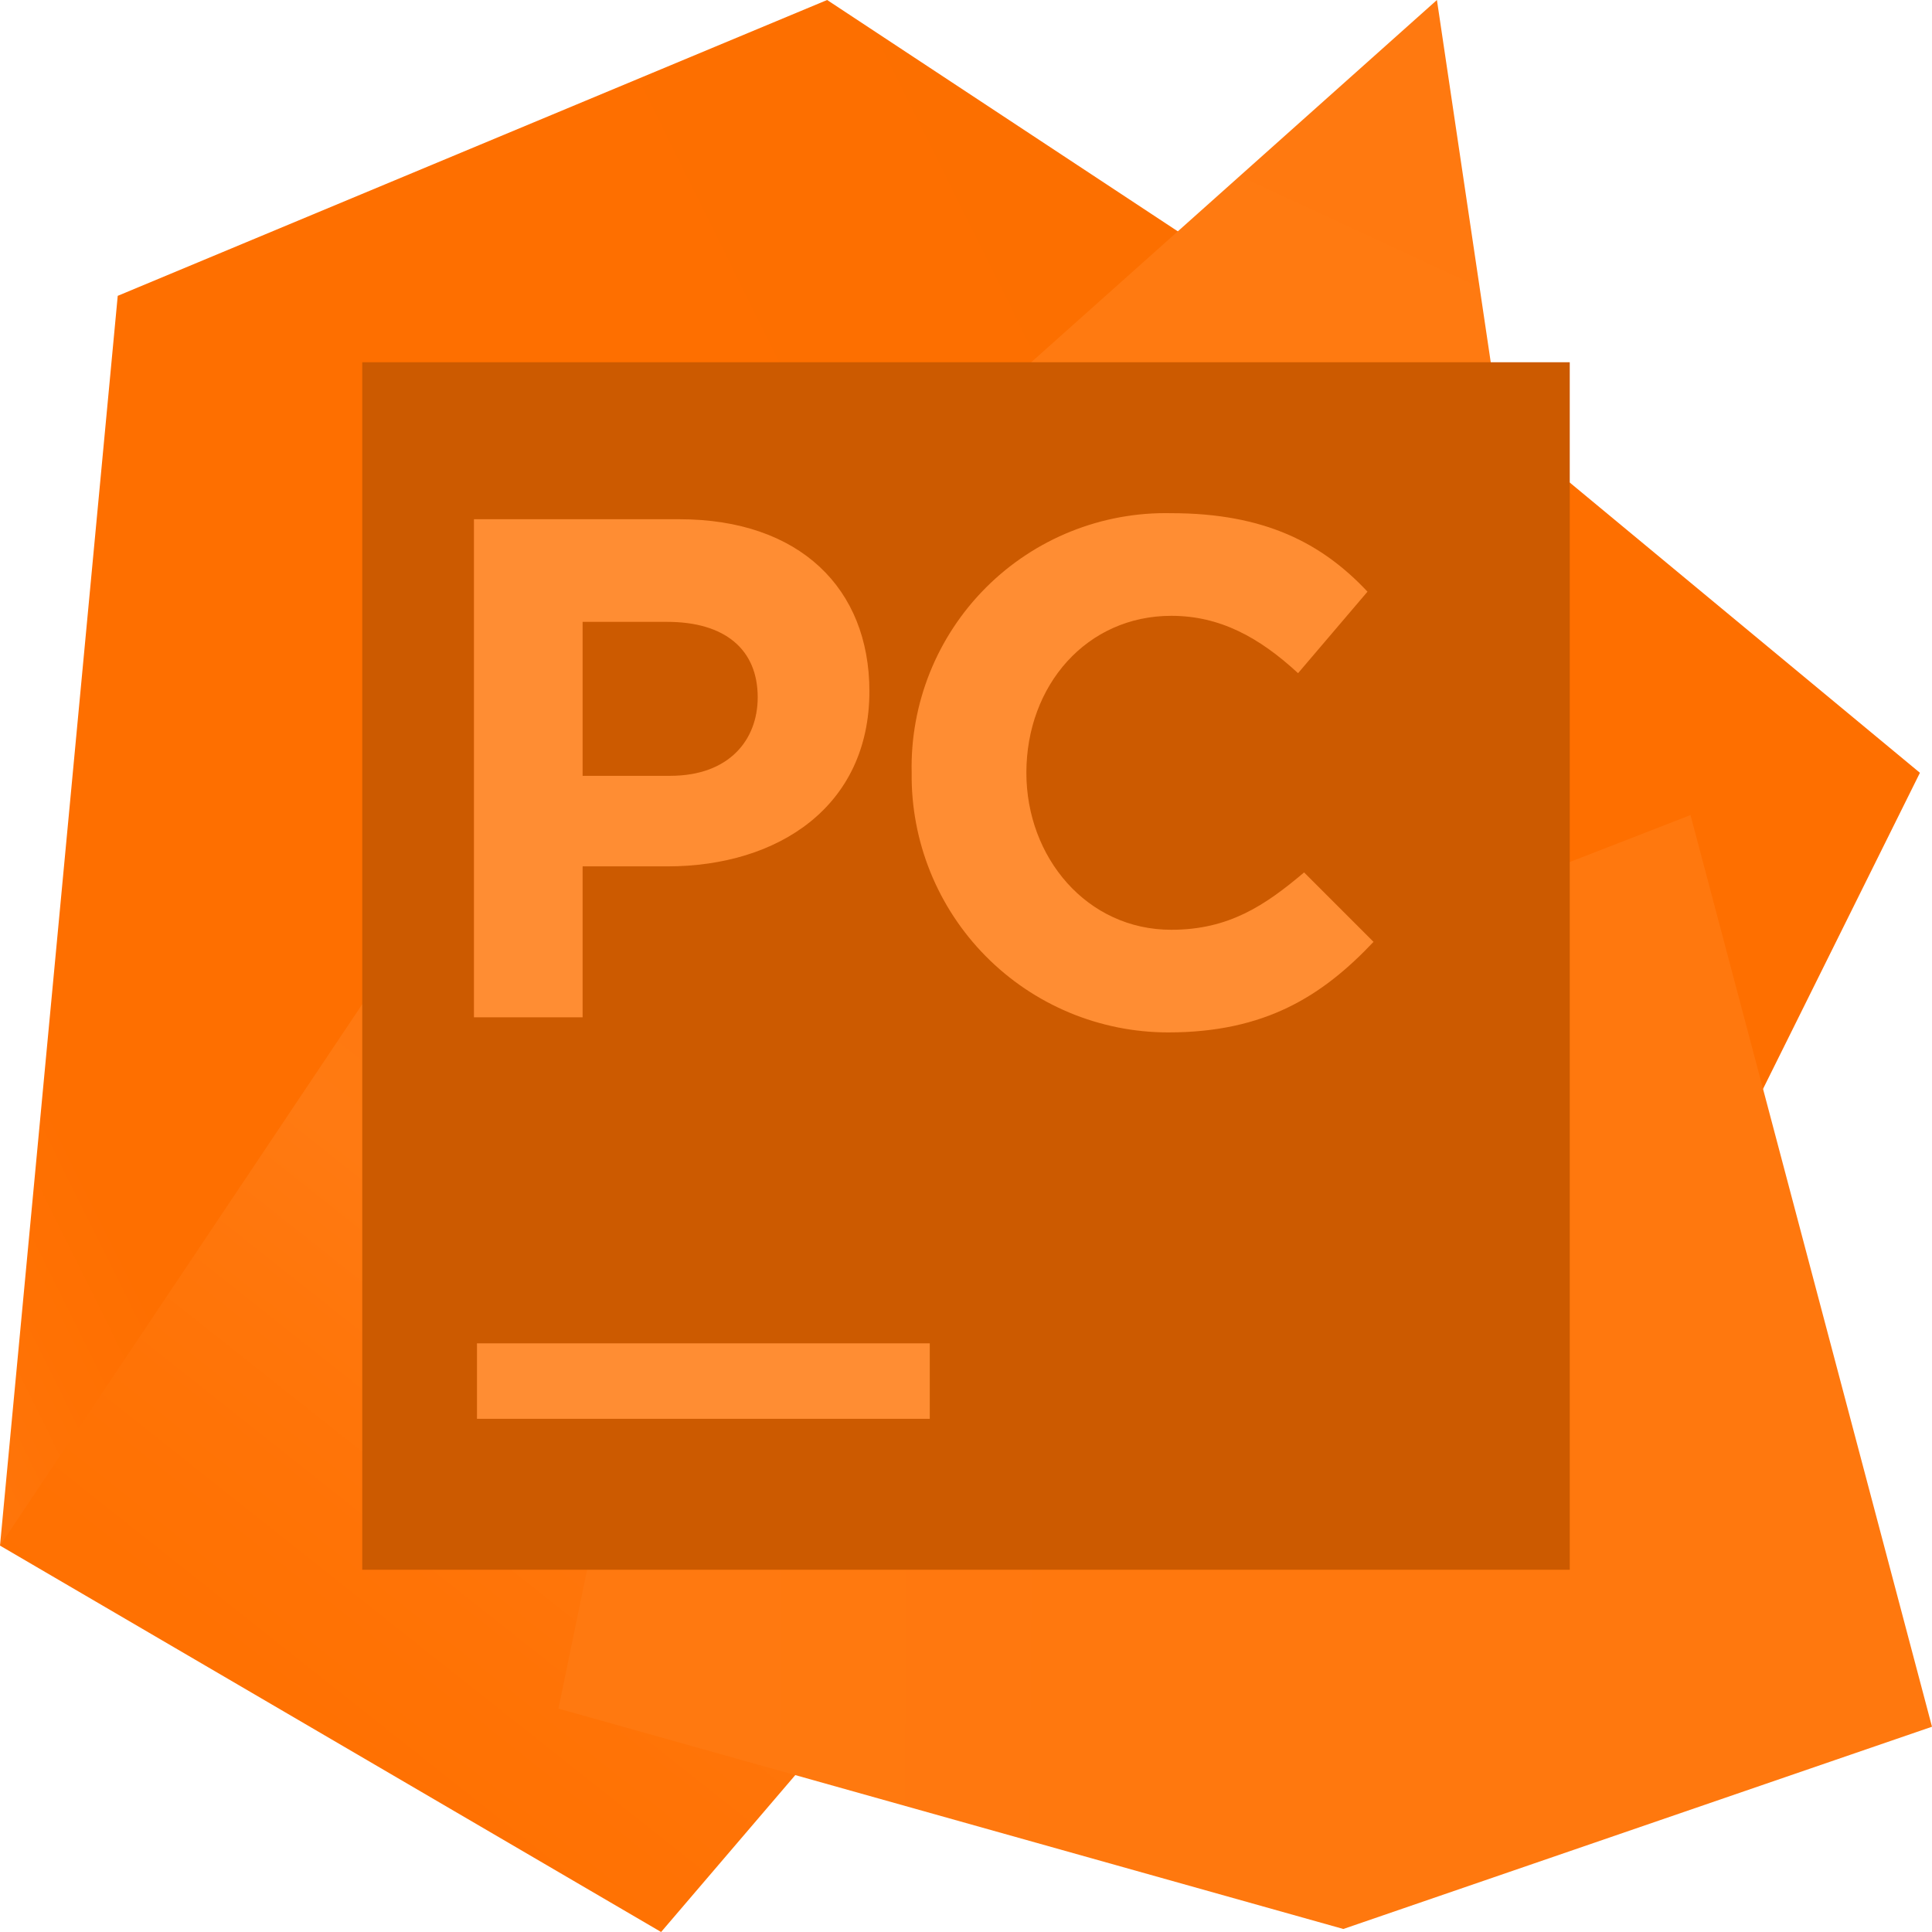 <?xml version="1.0" encoding="UTF-8" standalone="no"?>
<svg width="256px" height="256px" viewBox="0 0 256 256" version="1.1" xmlns="http://www.w3.org/2000/svg" xmlns:xlink="http://www.w3.org/1999/xlink" preserveAspectRatio="xMidYMid">
    <defs>
        <linearGradient x1="-46.565%" y1="50%" x2="90.45%" y2="50%" id="linearGradient-1">
            <stop stop-color="#fe6f00" offset="0%"></stop>
            <stop stop-color="#fe6f00" offset="100%"></stop>
        </linearGradient>
        <linearGradient x1="-53.696%" y1="105.498%" x2="133.923%" y2="-7.578%" id="linearGradient-2">
            <stop stop-color="#ff780e" offset="1%"></stop>
            <stop stop-color="#ff7910" offset="11%"></stop>
            <stop stop-color="#ff770d" offset="21%"></stop>
            <stop stop-color="#ff7103" offset="27%"></stop>
            <stop stop-color="#fe6f00" offset="31%"></stop>
            <stop stop-color="#fe6f00" offset="58%"></stop>
            <stop stop-color="#fe6f00" offset="60%"></stop>
            <stop stop-color="#fd6f00" offset="69%"></stop>
            <stop stop-color="#fc6f00" offset="76%"></stop>
            <stop stop-color="#fb6e00" offset="83%"></stop>
            <stop stop-color="#f96d00" offset="90%"></stop>
            <stop stop-color="#fb6e00" offset="97%"></stop>
            <stop stop-color="#fe6f00" offset="100%"></stop>
        </linearGradient>
        <linearGradient x1="30.701%" y1="115.959%" x2="77.752%" y2="22.249%" id="linearGradient-3">
            <stop stop-color="#fe6f00" offset="0%"></stop>
            <stop stop-color="#fe7000" offset="16%"></stop>
            <stop stop-color="#ff7102" offset="30%"></stop>
            <stop stop-color="#ff7306" offset="44%"></stop>
            <stop stop-color="#ff760b" offset="56%"></stop>
            <stop stop-color="#ff7a12" offset="69%"></stop>
            <stop stop-color="#ff7910" offset="81%"></stop>
            <stop stop-color="#ff7910" offset="93%"></stop>
            <stop stop-color="#ff7910" offset="100%"></stop>
        </linearGradient>
        <linearGradient x1="-9.662%" y1="201.743%" x2="118.559%" y2="-16.943%" id="linearGradient-4">
            <stop stop-color="#fe6f00" offset="0%"></stop>
            <stop stop-color="#fe7000" offset="6%"></stop>
            <stop stop-color="#ff7102" offset="11%"></stop>
            <stop stop-color="#ff7306" offset="16%"></stop>
            <stop stop-color="#ff760b" offset="21%"></stop>
            <stop stop-color="#ff7a12" offset="25%"></stop>
            <stop stop-color="#ff7a11" offset="26%"></stop>
            <stop stop-color="#ff7a11" offset="50%"></stop>
            <stop stop-color="#ff7910" offset="92%"></stop>
        </linearGradient>
        <linearGradient x1="111.835%" y1="50.48%" x2="-14.22%" y2="49.363%" id="linearGradient-5">
            <stop stop-color="#ff780e" offset="39%"></stop>
            <stop stop-color="#ff780e" offset="54%"></stop>
            <stop stop-color="#ff7910" offset="83%"></stop>
            <stop stop-color="#ff7910" offset="92%"></stop>
        </linearGradient>
    </defs>
	<g>
		<polygon fill="url(#linearGradient-1)" points="179.6 40.4 254.4 102.4 227.2 157.2 182.4 144.8 143.2 144.8"></polygon>
		<polygon fill="url(#linearGradient-2)" points="104 80.8 89.6 157.2 88.4 183.6 51.6 199.2 0 204.8 15.6 39.2 109.6 0 167.2 38"></polygon>
		<polygon fill="url(#linearGradient-3)" points="104 80.8 111.2 228.4 87.6 256 0 204.8 72 97.2"></polygon>
		<polygon fill="url(#linearGradient-4)" points="200.8 70 112 70 190.4 0"></polygon>
		<polygon fill="url(#linearGradient-5)" points="256 228.8 178 255.6 74 226.4 104 80.8 116 70 179.6 64 173.6 127.6 224 108"></polygon>
		<rect fill="#cc5a00" x="48" y="48" width="160" height="160"></rect>
		<path d="M63.2,178 L123.2,178 L123.2,188 L63.2,188 L63.2,178 Z M62.8,68.8 L90,68.8 C106,68.8 115.2,78 115.2,91.6 C115.2,106.8 103.2,114.8 88.4,114.8 L77.2,114.8 L77.2,134.8 L62.8,134.8 L62.8,68.8 L62.8,68.8 Z M100.4,92.4 C100.4,86 96,82.4 88.4,82.4 L77.2,82.4 L77.2,102.8 L88.8,102.8 C96.66,102.8 100.4,98 100.4,92.4 Z M120.8,102.4 C120.596,93.215 124.154,84.347 130.65,77.85 C137.147,71.354 146.015,67.796 155.2,68 C167.6,68 175.2,72 181.2,78.4 L172,89.2 C166.8,84.4 161.6,81.6 155.2,81.6 C144,81.6 136,90.8 136,102.4 C136,113.6 144,123.2 155.2,123.2 C162.8,123.2 167.6,120 172.8,115.6 L182,124.8 C175.2,132 167.6,136.8 154.8,136.8 C145.713,136.801 137.004,133.164 130.616,126.701 C124.228,120.238 120.693,111.486 120.8,102.4 Z" fill="#ff8d33"></path>
	</g>
</svg>
